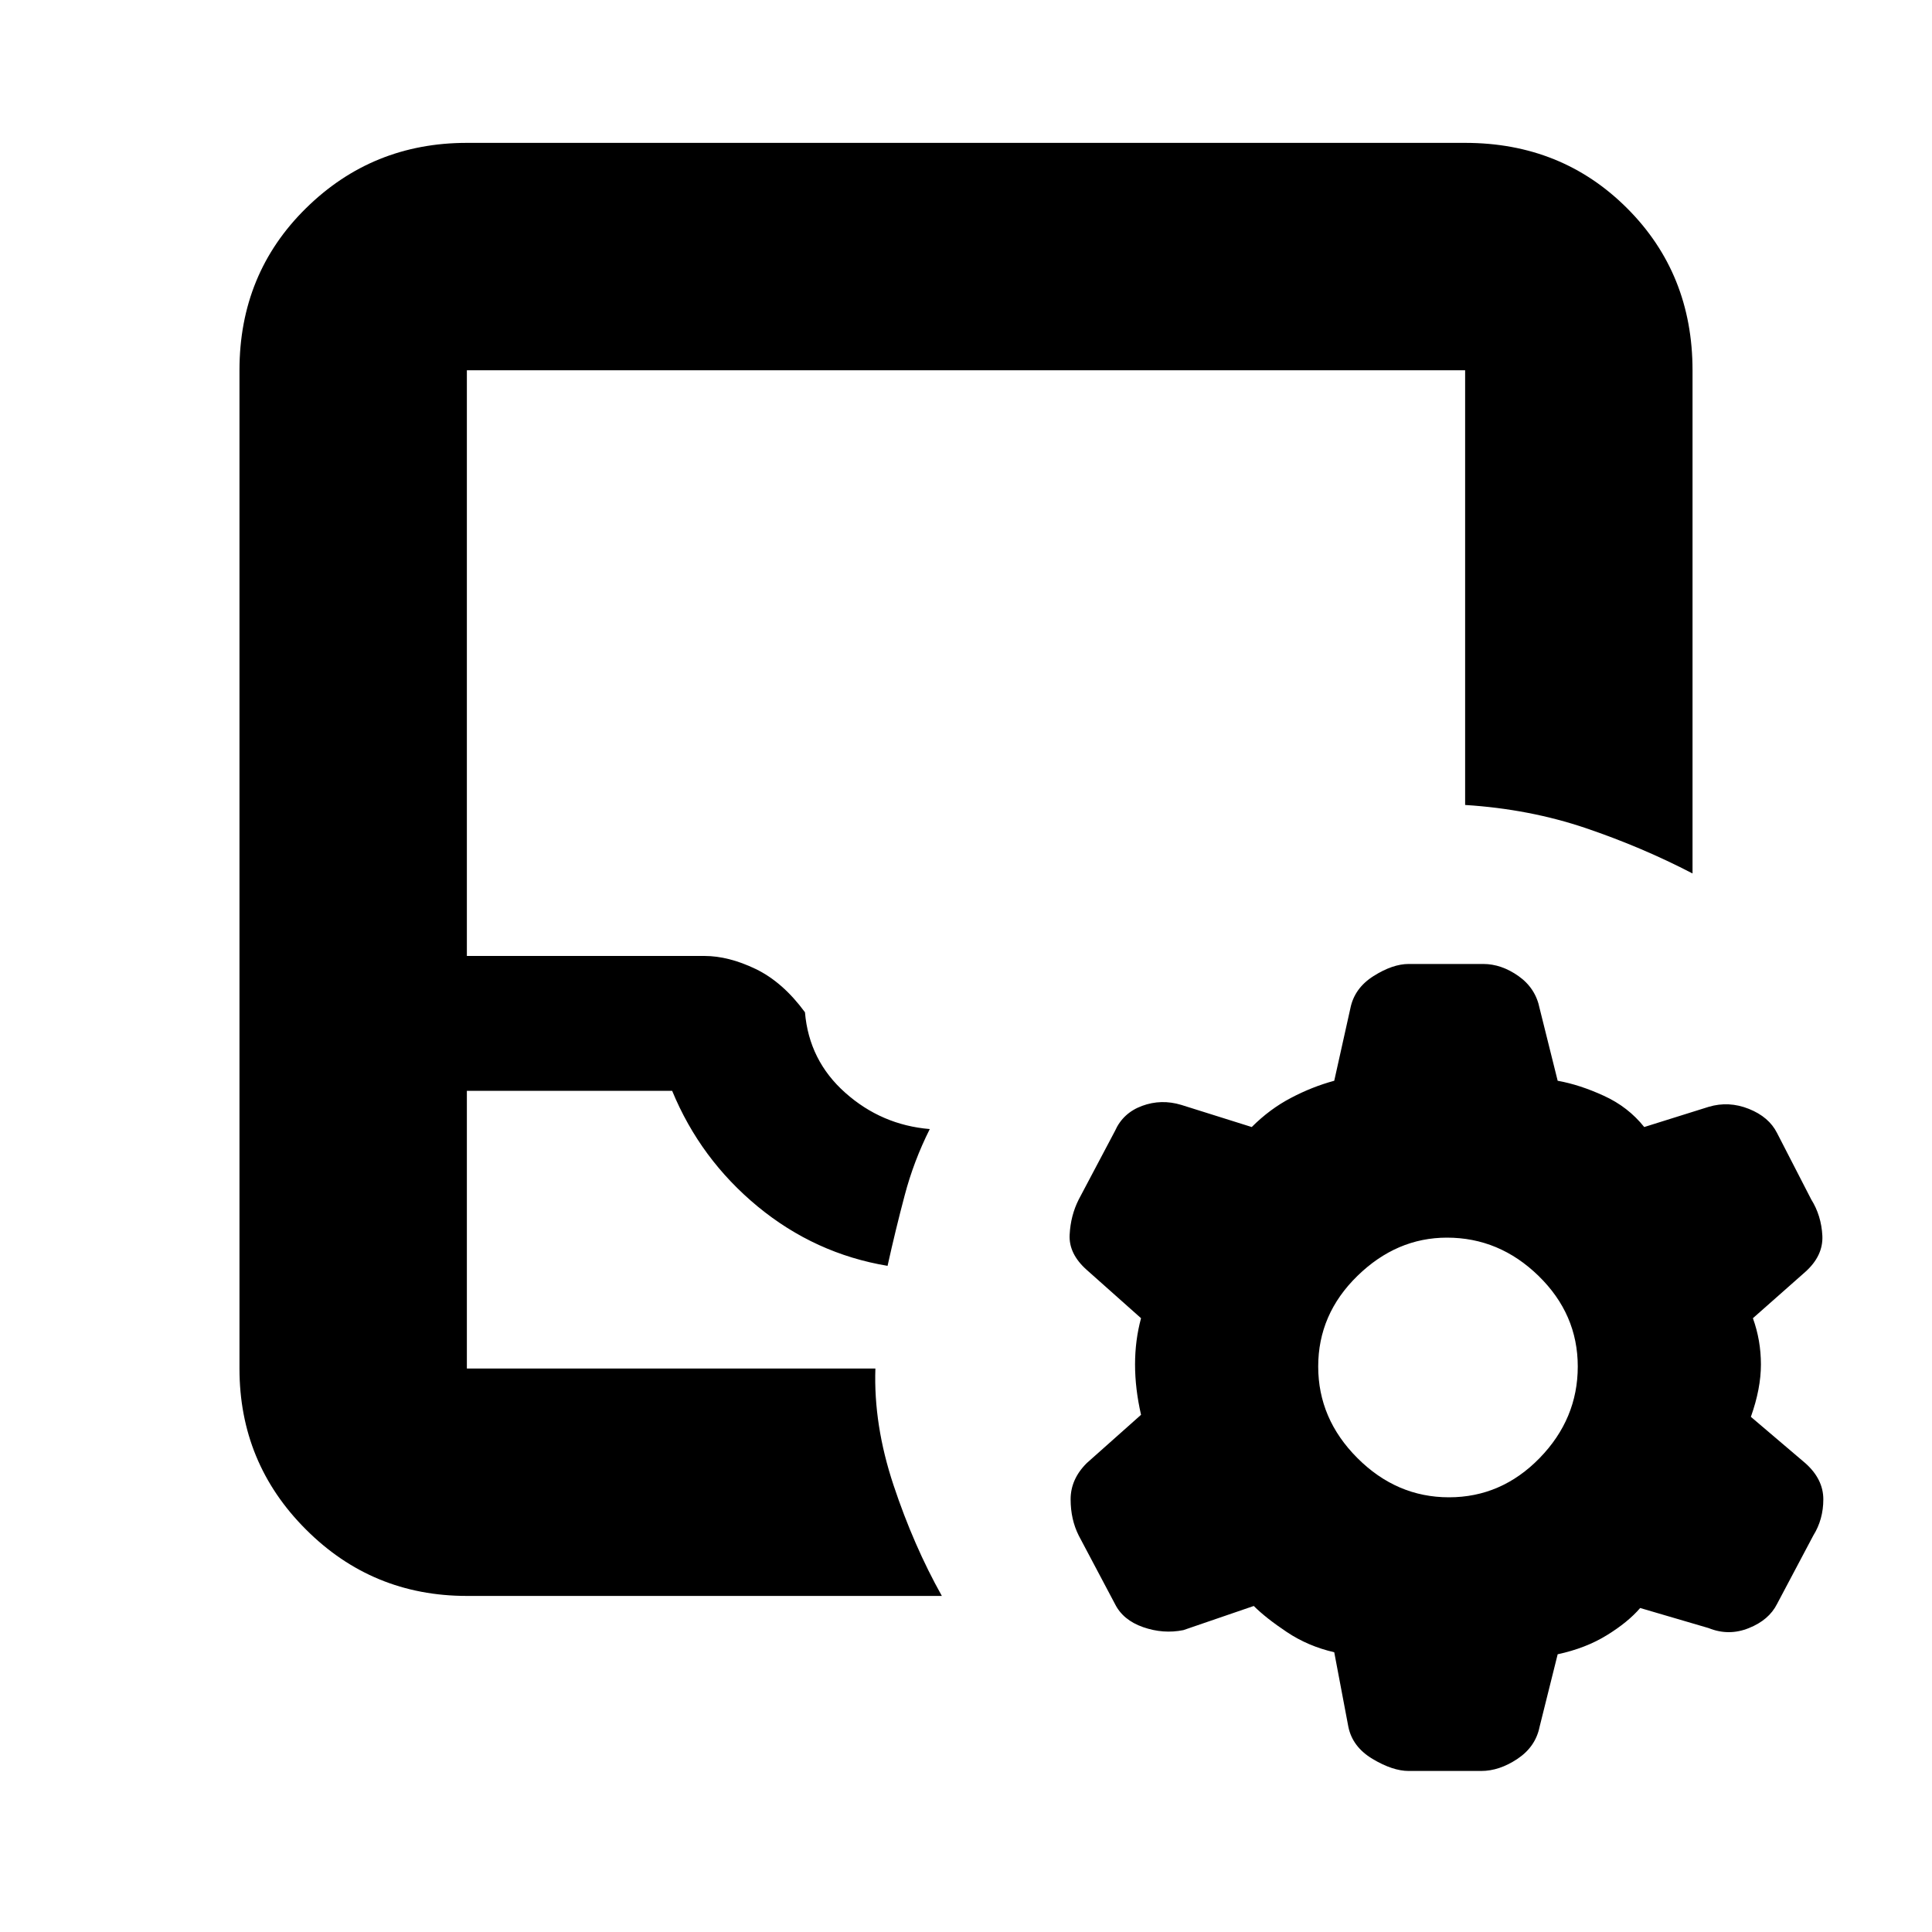 <svg xmlns="http://www.w3.org/2000/svg" height="20" width="20"><path d="M4.833 16.521q-.979 0-1.666-.688-.688-.687-.688-1.666V3.833q0-1 .688-1.677.687-.677 1.666-.677h10.334q1 0 1.677.677t.677 1.677v5.209q-.521-.271-1.104-.469-.584-.198-1.25-.24v-4.5H4.833v6.063h2.459q.25 0 .531.135.281.136.51.448.042.5.417.833.375.334.875.376-.167.333-.26.687-.094.354-.177.729-.75-.125-1.344-.614-.594-.49-.886-1.198H4.833v2.875h4.229q-.02.583.188 1.208t.5 1.146Zm0-2.354h4.355-.126Zm8.979 2.937q-.27-.062-.489-.208-.219-.146-.344-.271l-.729.25q-.208.042-.417-.031-.208-.073-.291-.24l-.375-.708q-.084-.167-.084-.375 0-.209.167-.375l.562-.5q-.062-.271-.062-.521t.062-.479l-.562-.5q-.188-.167-.177-.365.01-.198.094-.364l.375-.709q.083-.187.281-.26.198-.073.406-.01l.729.229q.188-.188.407-.302.218-.115.447-.177l.167-.75q.042-.209.24-.334.198-.125.364-.125h.771q.188 0 .365.125t.219.334l.187.75q.229.041.479.156.25.114.417.323l.667-.209q.208-.062.416.021t.292.25l.354.688q.104.166.115.375.01.208-.177.375l-.542.479q.083.229.083.479 0 .25-.104.542l.563.479q.187.166.187.375 0 .208-.104.375l-.375.708q-.084.167-.292.25-.208.084-.416 0l-.709-.208q-.125.146-.344.281-.218.135-.51.198l-.187.75q-.042.208-.23.333-.187.125-.375.125h-.75q-.166 0-.375-.125-.208-.125-.25-.333ZM15 15.5q.542 0 .938-.406.395-.406.395-.948 0-.542-.406-.938-.406-.396-.948-.396-.521 0-.927.396t-.406.938q0 .542.406.948.406.406.948.406Z"/></svg>